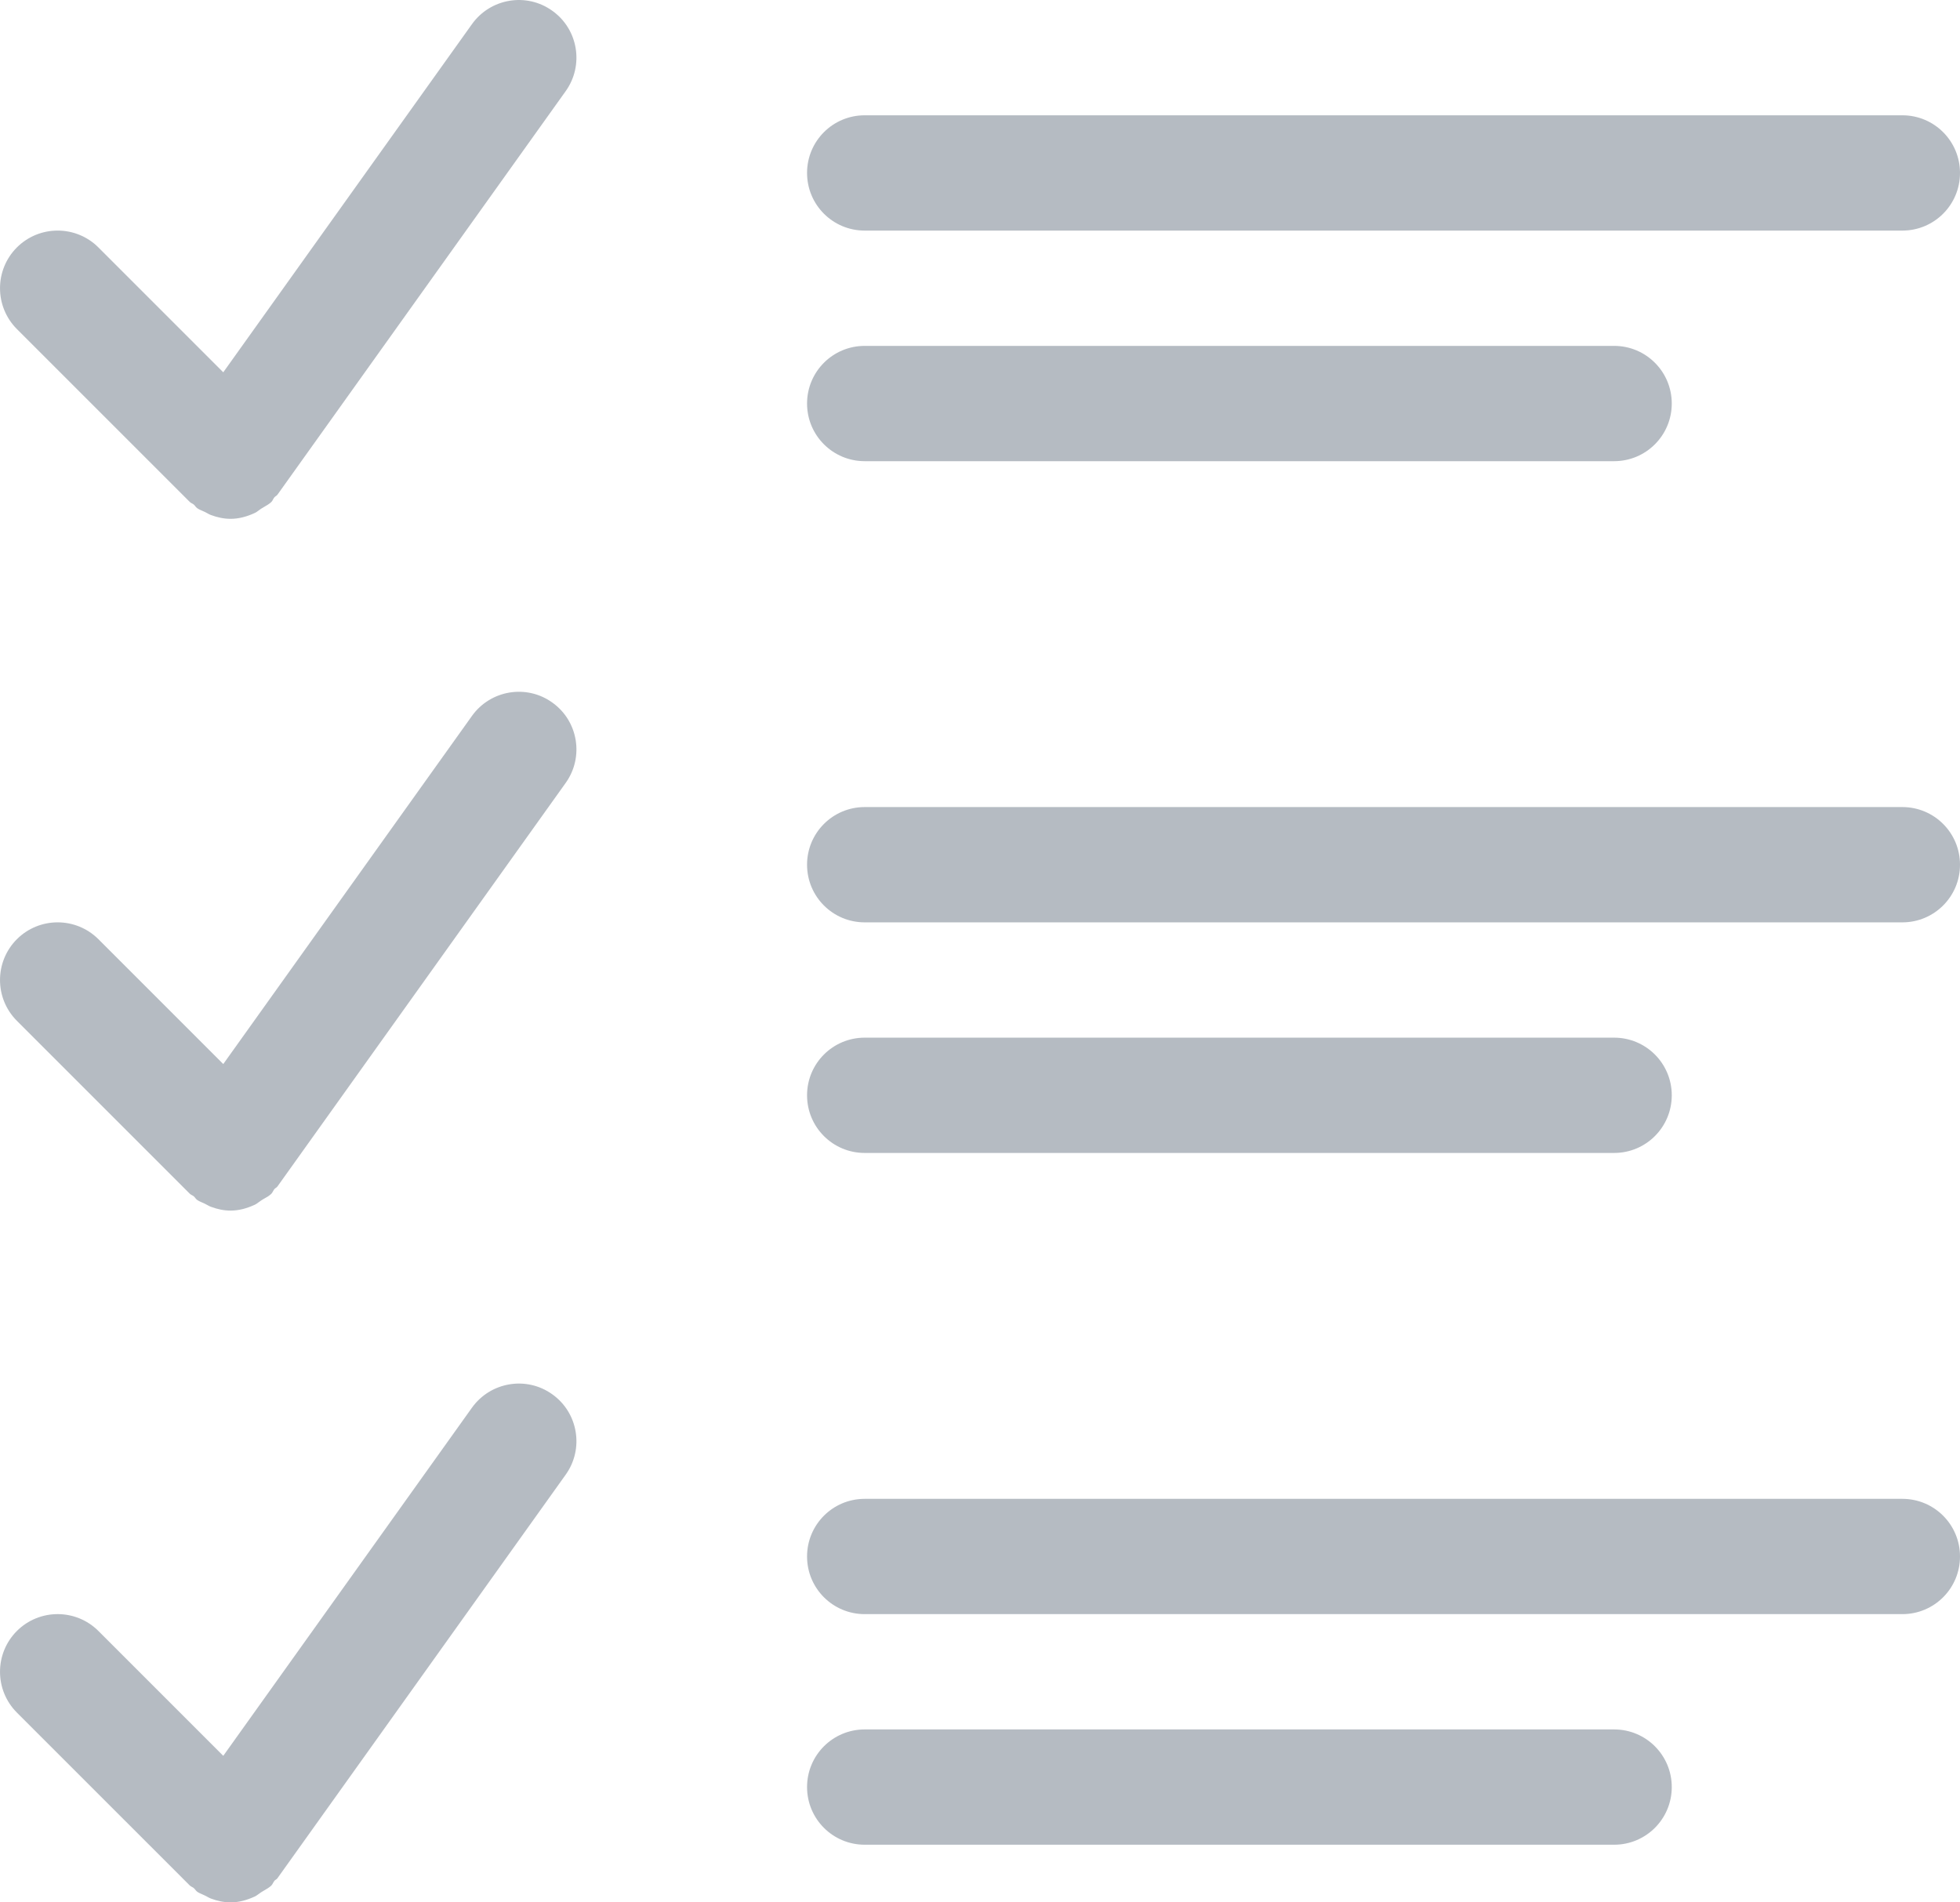 <svg width="34" height="33" viewBox="0 0 34 33" fill="none" xmlns="http://www.w3.org/2000/svg">
<path opacity="0.5" fill-rule="evenodd" clip-rule="evenodd" d="M8.187 0.419L3.873 6.458L1.708 4.293C1.317 3.902 0.683 3.902 0.292 4.293C-0.097 4.684 -0.097 5.316 0.292 5.707L3.292 8.707C3.304 8.719 3.318 8.726 3.331 8.733C3.342 8.739 3.353 8.745 3.362 8.753C3.373 8.762 3.38 8.772 3.388 8.782L3.388 8.782C3.397 8.793 3.406 8.805 3.419 8.814C3.448 8.835 3.48 8.848 3.512 8.862C3.527 8.869 3.543 8.875 3.558 8.883C3.571 8.889 3.582 8.896 3.594 8.902L3.594 8.902C3.615 8.914 3.636 8.926 3.659 8.934C3.769 8.975 3.883 9 4 9C4.143 9 4.281 8.962 4.414 8.901C4.442 8.889 4.466 8.871 4.49 8.853V8.853V8.853L4.506 8.841C4.514 8.835 4.522 8.829 4.531 8.824C4.549 8.812 4.568 8.801 4.587 8.79L4.588 8.79C4.629 8.766 4.671 8.742 4.708 8.707C4.72 8.694 4.729 8.679 4.737 8.663L4.737 8.662V8.662C4.744 8.65 4.751 8.638 4.76 8.627C4.767 8.618 4.776 8.612 4.785 8.606C4.795 8.599 4.806 8.592 4.813 8.581L9.813 1.581C10.134 1.132 10.03 0.507 9.581 0.187C9.133 -0.135 8.508 -0.03 8.187 0.419ZM15 4H33C33.553 4 34 3.553 34 3C34 2.447 33.553 2 33 2H15C14.447 2 14 2.447 14 3C14 3.553 14.447 4 15 4ZM28 8H15C14.447 8 14 7.553 14 7C14 6.447 14.447 6 15 6H28C28.553 6 29 6.447 29 7C29 7.553 28.553 8 28 8ZM8.187 12.419L3.873 18.458L1.708 16.293C1.317 15.902 0.683 15.902 0.292 16.293C-0.097 16.684 -0.097 17.316 0.292 17.707L3.292 20.707C3.295 20.709 3.298 20.712 3.3 20.714C3.303 20.716 3.305 20.717 3.307 20.719L3.314 20.723L3.319 20.727L3.324 20.729L3.331 20.733C3.342 20.739 3.353 20.745 3.362 20.753C3.373 20.762 3.38 20.772 3.388 20.782C3.397 20.793 3.406 20.805 3.419 20.814C3.448 20.835 3.48 20.848 3.512 20.862L3.512 20.862L3.532 20.871L3.544 20.876L3.558 20.883C3.593 20.9 3.623 20.921 3.659 20.934C3.769 20.975 3.883 21 4 21C4.143 21 4.281 20.962 4.414 20.901C4.442 20.889 4.466 20.871 4.49 20.853C4.503 20.843 4.516 20.833 4.531 20.824C4.541 20.817 4.551 20.811 4.561 20.805L4.587 20.79C4.629 20.767 4.671 20.743 4.708 20.707C4.72 20.694 4.729 20.678 4.737 20.663C4.744 20.65 4.751 20.638 4.76 20.627C4.767 20.618 4.776 20.612 4.785 20.606C4.795 20.599 4.806 20.592 4.813 20.581L9.813 13.581C10.134 13.132 10.03 12.507 9.581 12.187C9.133 11.865 8.508 11.97 8.187 12.419ZM15 14H33C33.553 14 34 14.447 34 15C34 15.553 33.553 16 33 16H15C14.447 16 14 15.553 14 15C14 14.447 14.447 14 15 14ZM15 20H28C28.553 20 29 19.553 29 19C29 18.447 28.553 18 28 18H15C14.447 18 14 18.447 14 19C14 19.553 14.447 20 15 20ZM3.873 30.458L8.187 24.419C8.508 23.971 9.133 23.865 9.581 24.187C10.03 24.507 10.134 25.132 9.813 25.581L4.813 32.581C4.811 32.585 4.807 32.589 4.804 32.592C4.798 32.597 4.791 32.602 4.785 32.606C4.78 32.609 4.776 32.612 4.772 32.615C4.769 32.617 4.767 32.619 4.765 32.621C4.763 32.623 4.761 32.625 4.76 32.627C4.751 32.638 4.744 32.65 4.737 32.663C4.729 32.678 4.72 32.694 4.708 32.707C4.671 32.742 4.629 32.766 4.588 32.79L4.587 32.79C4.568 32.801 4.549 32.812 4.531 32.824C4.516 32.833 4.503 32.843 4.49 32.853C4.476 32.863 4.463 32.873 4.449 32.882C4.438 32.889 4.427 32.895 4.414 32.901C4.281 32.962 4.143 33 4 33C3.883 33 3.769 32.975 3.659 32.934C3.636 32.925 3.615 32.914 3.594 32.902C3.582 32.895 3.571 32.889 3.558 32.883C3.55 32.879 3.541 32.874 3.532 32.871L3.512 32.862C3.48 32.848 3.448 32.835 3.419 32.814C3.396 32.797 3.385 32.772 3.362 32.753C3.361 32.751 3.359 32.75 3.357 32.748L3.352 32.745C3.346 32.741 3.338 32.737 3.331 32.733C3.318 32.726 3.304 32.718 3.292 32.707L0.292 29.707C-0.097 29.316 -0.097 28.684 0.292 28.293C0.683 27.902 1.317 27.902 1.708 28.293L3.873 30.458ZM33 26H15C14.447 26 14 26.447 14 27C14 27.553 14.447 28 15 28H33C33.553 28 34 27.553 34 27C34 26.447 33.553 26 33 26ZM15 30H28C28.553 30 29 30.447 29 31C29 31.553 28.553 32 28 32H15C14.447 32 14 31.553 14 31C14 30.447 14.447 30 15 30Z" fill="#6D7986"/>
</svg>

